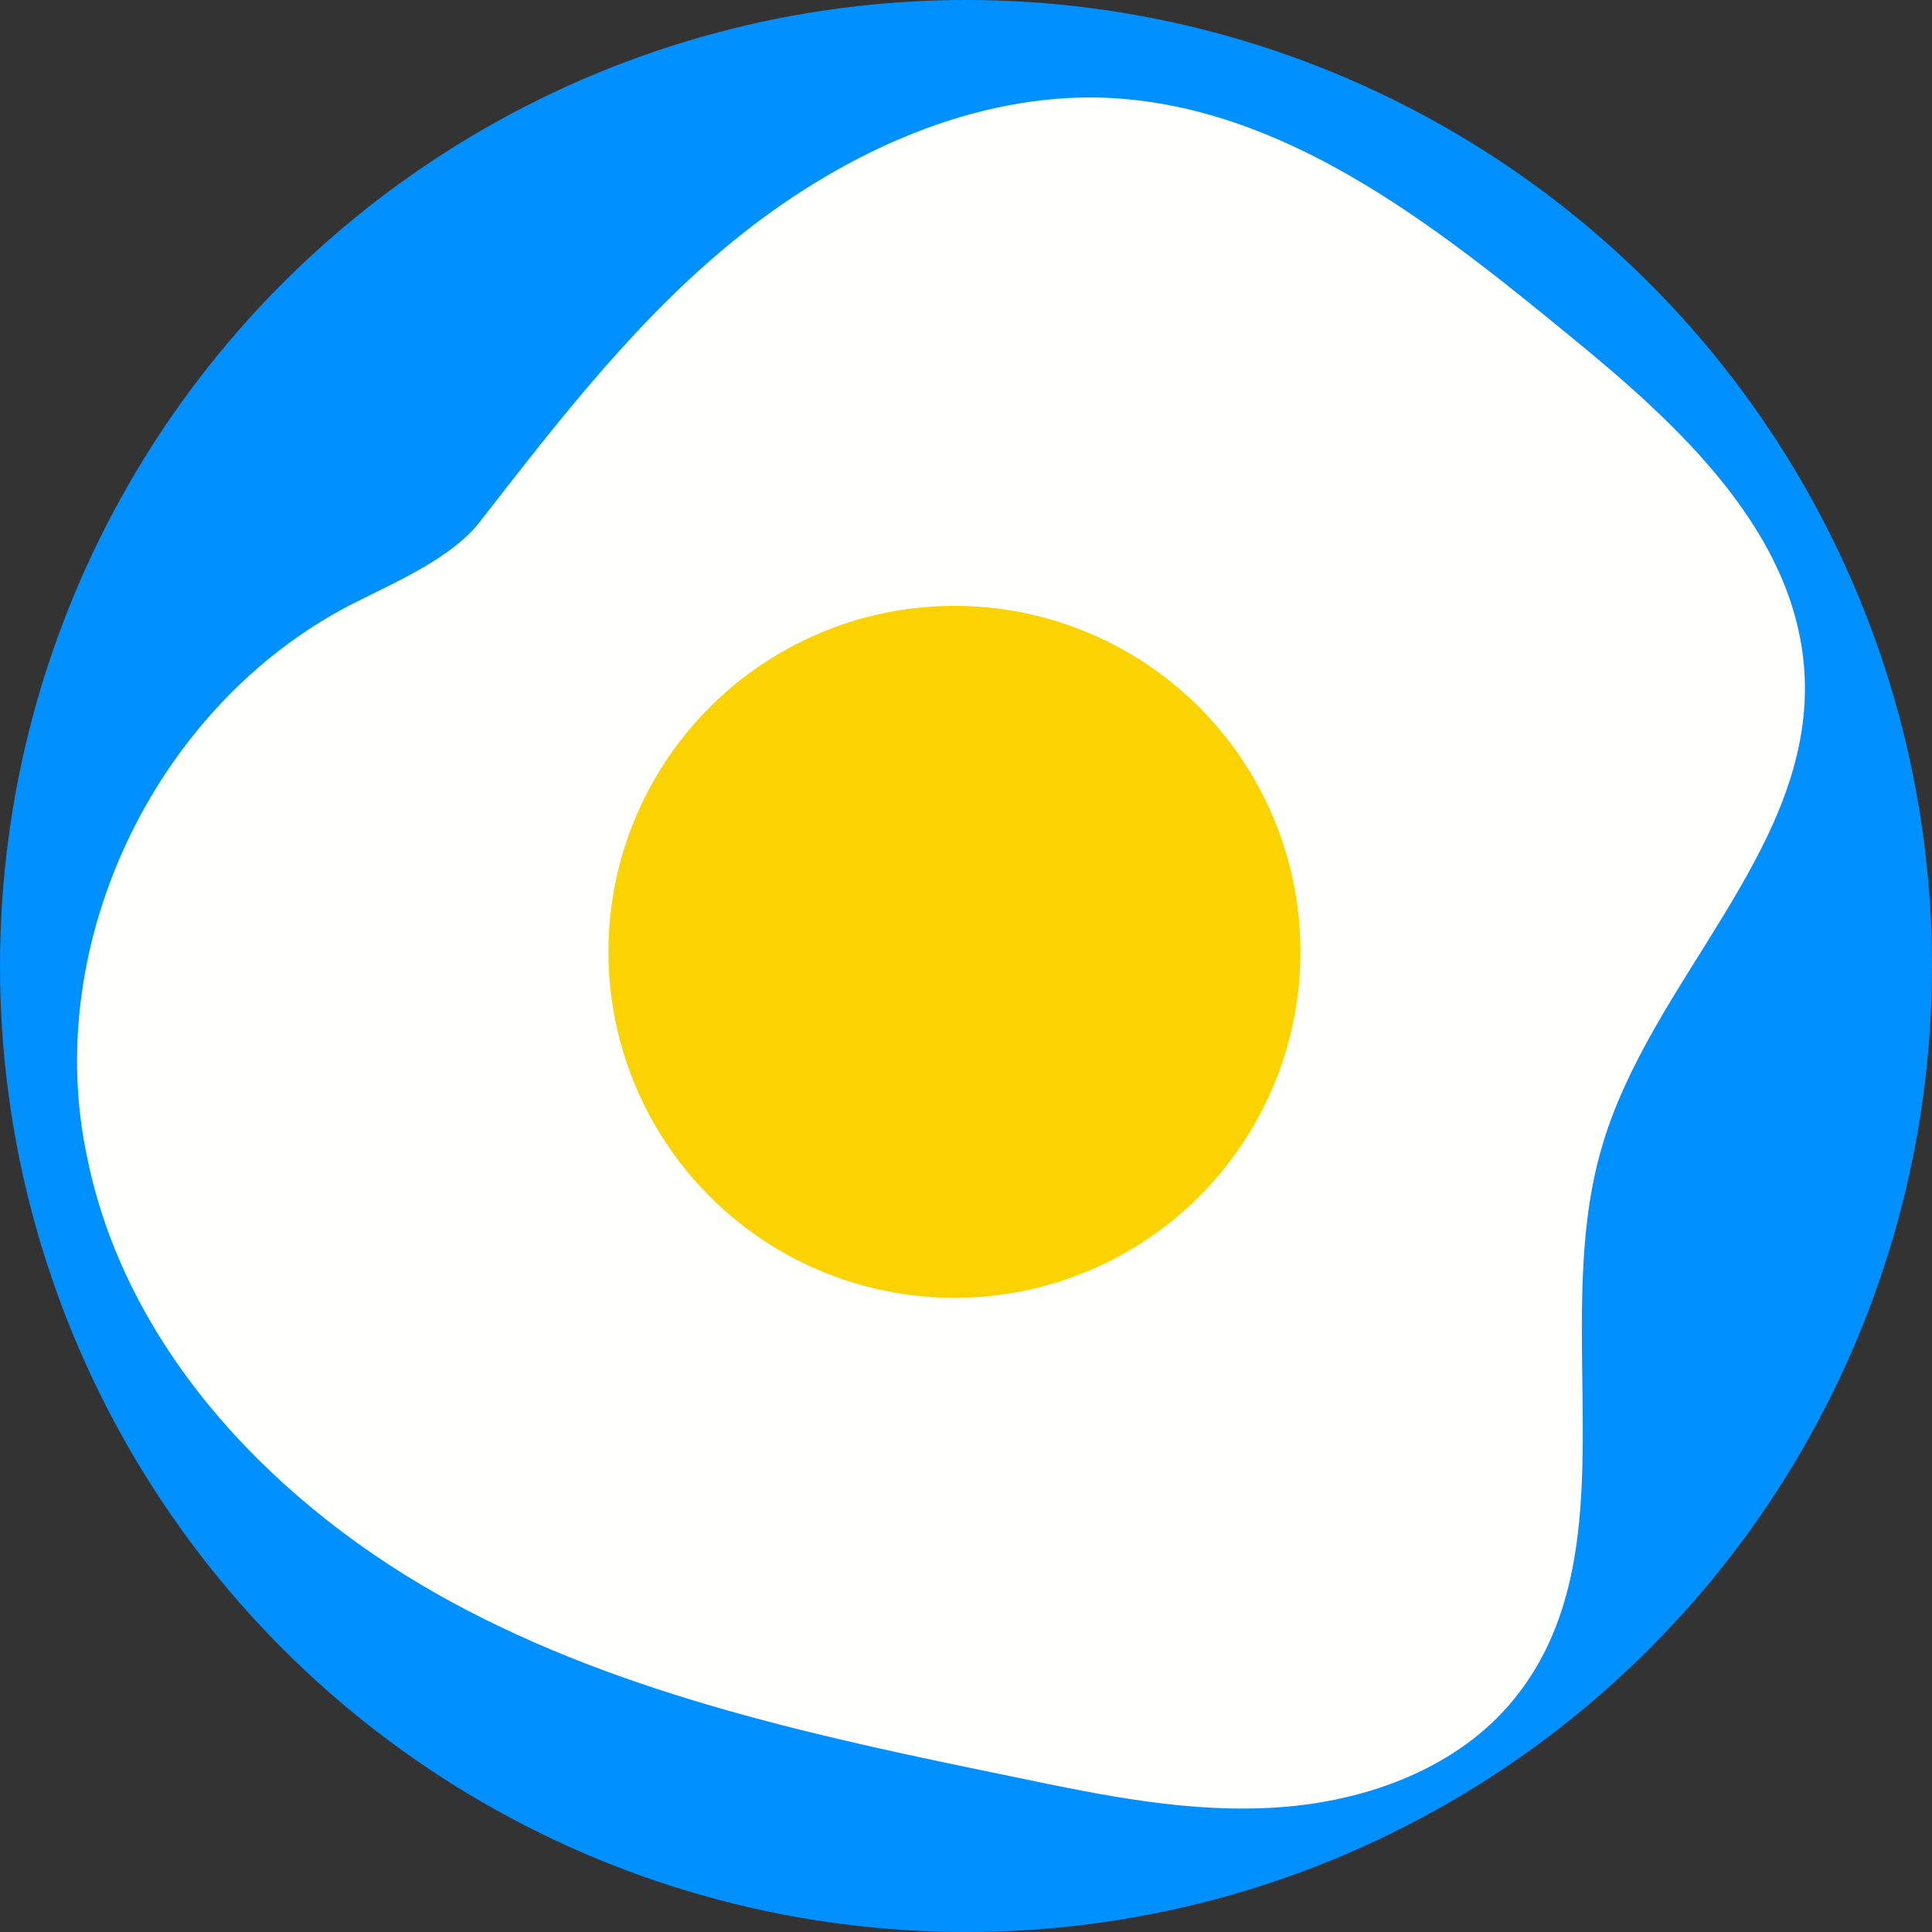 <?xml version="1.0" encoding="iso-8859-1"?>
<!-- Generator: Adobe Illustrator 19.0.0, SVG Export Plug-In . SVG Version: 6.00 Build 0)  -->
<svg version="1.1" id="Layer_1" xmlns="http://www.w3.org/2000/svg" xmlns:xlink="http://www.w3.org/1999/xlink" x="0px" y="0px"
	 viewBox="0 0 509.287 509.287" style="enable-background:new 0 0 509.287 509.287;" xml:space="preserve">
<rect x="0" y="0" width="509.287" height="509.287" fill="#333333" stroke="none"/>
<circle style="fill:#0090FF;" cx="254.644" cy="254.644" r="254.644"/>
<path style="fill:#FFFFFC;" d="M126.135,138.003c21.362-27.465,42.723-55.269,69.849-76.63s61.033-36.959,95.619-35.603
	c46.453,2.034,85.785,32.89,121.727,62.389c29.16,23.735,60.694,52.556,62.389,90.193c2.034,45.775-41.028,80.36-53.574,124.44
	c-13.902,47.809,8.477,106.469-23.057,145.123c-14.58,17.971-38.315,26.787-61.711,28.482c-23.396,1.695-46.453-3.052-69.171-7.799
	c-51.2-10.511-103.078-21.362-148.853-46.114c-45.775-24.752-85.785-65.78-96.297-116.98
	c-12.546-57.642,18.988-121.727,72.223-147.497C105.452,152.922,119.015,146.819,126.135,138.003z"/>
<circle style="fill:#FBD303;" cx="251.592" cy="250.914" r="91.211"/>
<g>
</g>
<g>
</g>
<g>
</g>
<g>
</g>
<g>
</g>
<g>
</g>
<g>
</g>
<g>
</g>
<g>
</g>
<g>
</g>
<g>
</g>
<g>
</g>
<g>
</g>
<g>
</g>
<g>
</g>
</svg>
